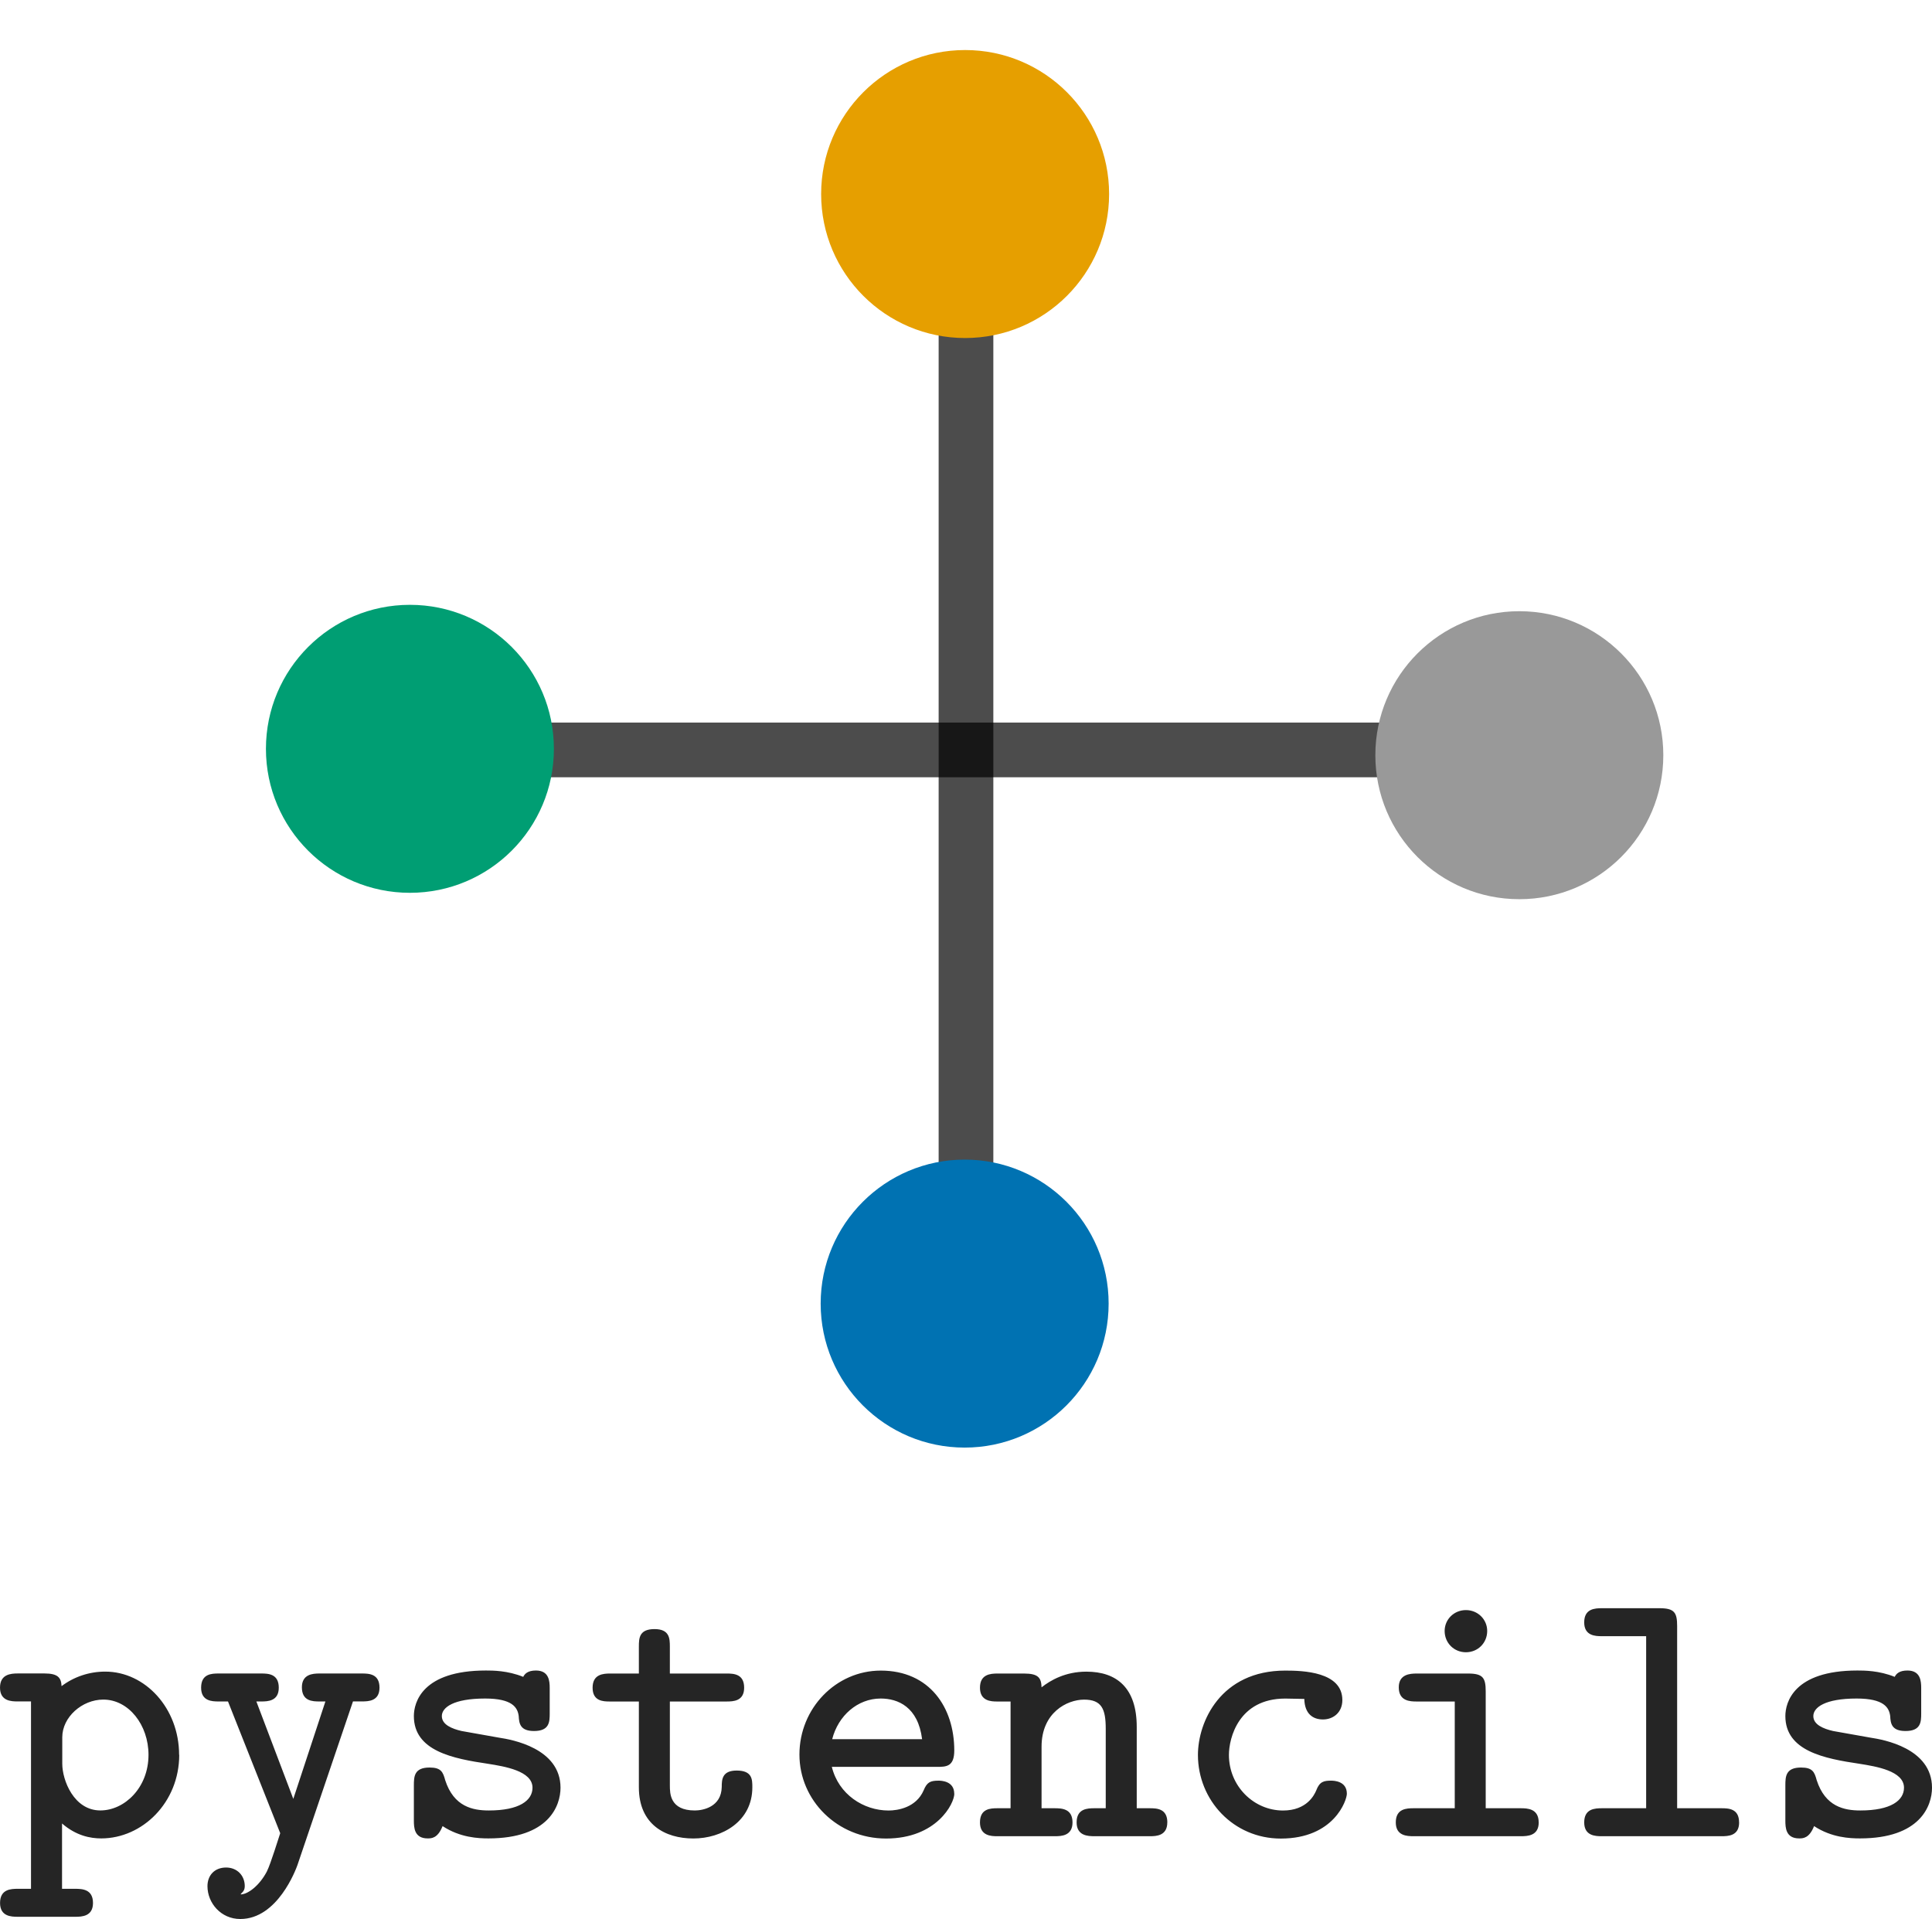<?xml version="1.0" encoding="UTF-8" standalone="no"?>
<!-- Created with Inkscape (http://www.inkscape.org/) -->

<svg
   width="49.311mm"
   height="48.977mm"
   viewBox="0 0 49.311 48.977"
   version="1.1"
   id="svg1"
   inkscape:version="1.4 (e7c3feb100, 2024-10-09)"
   sodipodi:docname="pystencils-logo-light.svg"
   xmlns:inkscape="http://www.inkscape.org/namespaces/inkscape"
   xmlns:sodipodi="http://sodipodi.sourceforge.net/DTD/sodipodi-0.dtd"
   xmlns="http://www.w3.org/2000/svg"
   xmlns:svg="http://www.w3.org/2000/svg">
  <sodipodi:namedview
     id="namedview1"
     pagecolor="#ffffff"
     bordercolor="#111111"
     borderopacity="1"
     inkscape:showpageshadow="0"
     inkscape:pageopacity="0"
     inkscape:pagecheckerboard="1"
     inkscape:deskcolor="#d1d1d1"
     inkscape:document-units="mm"
     showguides="true"
     inkscape:lockguides="false"
     showgrid="false"
     inkscape:zoom="2.8284271"
     inkscape:cx="33.410796"
     inkscape:cy="139.65359"
     inkscape:window-width="2560"
     inkscape:window-height="1399"
     inkscape:window-x="0"
     inkscape:window-y="0"
     inkscape:window-maximized="1"
     inkscape:current-layer="layer1">
    <inkscape:grid
       id="grid4"
       units="mm"
       originx="4.655"
       originy="-0.837"
       spacingx="1"
       spacingy="1"
       empcolor="#0099e5"
       empopacity="0.302"
       color="#0099e5"
       opacity="0.149"
       empspacing="5"
       enabled="true"
       visible="false" />
    <sodipodi:guide
       position="38.829,-5.275"
       orientation="1,0"
       id="guide2"
       inkscape:locked="false" />
    <sodipodi:guide
       position="10.481,-5.275"
       orientation="1,0"
       id="guide3"
       inkscape:locked="false" />
    <sodipodi:guide
       position="24.655,8.899"
       orientation="0,-1"
       id="guide4"
       inkscape:locked="false" />
    <sodipodi:guide
       position="24.655,-19.449"
       orientation="0,-1"
       id="guide5"
       inkscape:locked="false" />
  </sodipodi:namedview>
  <defs
     id="defs1">
    <inkscape:path-effect
       effect="spiro"
       id="path-effect5"
       is_visible="true"
       lpeversion="0" />
    <filter
       y="-0.175"
       height="1.349"
       inkscape:menu-tooltip="Darkens the edge with an inner blur and adds a flexible glow"
       inkscape:menu="Shadows and Glows"
       inkscape:label="Dark And Glow"
       style="color-interpolation-filters:sRGB"
       id="filter4608-0"
       x="-0.175"
       width="1.349">
      <feGaussianBlur
         stdDeviation="5"
         result="result6"
         id="feGaussianBlur4610-2" />
      <feComposite
         result="result8"
         in="SourceGraphic"
         operator="atop"
         in2="result6"
         id="feComposite4612-5" />
      <feComposite
         result="result9"
         operator="over"
         in2="SourceAlpha"
         in="result8"
         id="feComposite4614-7" />
      <feColorMatrix
         values="1 0 0 0 0 0 1 0 0 0 0 0 1 0 0 0 0 0 1 0 "
         result="result10"
         id="feColorMatrix4616-6" />
      <feBlend
         in="result10"
         mode="normal"
         in2="result6"
         id="feBlend4618-9" />
    </filter>
    <filter
       y="-0.175"
       height="1.349"
       inkscape:menu-tooltip="Darkens the edge with an inner blur and adds a flexible glow"
       inkscape:menu="Shadows and Glows"
       inkscape:label="Dark And Glow"
       style="color-interpolation-filters:sRGB"
       id="filter4632-1"
       x="-0.175"
       width="1.349">
      <feGaussianBlur
         stdDeviation="5"
         result="result6"
         id="feGaussianBlur4634-9" />
      <feComposite
         result="result8"
         in="SourceGraphic"
         operator="atop"
         in2="result6"
         id="feComposite4636-8" />
      <feComposite
         result="result9"
         operator="over"
         in2="SourceAlpha"
         in="result8"
         id="feComposite4638-7" />
      <feColorMatrix
         values="1 0 0 0 0 0 1 0 0 0 0 0 1 0 0 0 0 0 1 0 "
         result="result10"
         id="feColorMatrix4640-6" />
      <feBlend
         in="result10"
         mode="normal"
         in2="result6"
         id="feBlend4642-5" />
    </filter>
    <filter
       y="-0.175"
       height="1.349"
       inkscape:menu-tooltip="Darkens the edge with an inner blur and adds a flexible glow"
       inkscape:menu="Shadows and Glows"
       inkscape:label="Dark And Glow"
       style="color-interpolation-filters:sRGB"
       id="filter4620-1"
       x="-0.175"
       width="1.349">
      <feGaussianBlur
         stdDeviation="5"
         result="result6"
         id="feGaussianBlur4622-1" />
      <feComposite
         result="result8"
         in="SourceGraphic"
         operator="atop"
         in2="result6"
         id="feComposite4624-4" />
      <feComposite
         result="result9"
         operator="over"
         in2="SourceAlpha"
         in="result8"
         id="feComposite4626-8" />
      <feColorMatrix
         values="1 0 0 0 0 0 1 0 0 0 0 0 1 0 0 0 0 0 1 0 "
         result="result10"
         id="feColorMatrix4628-5" />
      <feBlend
         in="result10"
         mode="normal"
         in2="result6"
         id="feBlend4630-7" />
    </filter>
    <filter
       y="-0.175"
       height="1.349"
       inkscape:menu-tooltip="Darkens the edge with an inner blur and adds a flexible glow"
       inkscape:menu="Shadows and Glows"
       inkscape:label="Dark And Glow"
       style="color-interpolation-filters:sRGB"
       id="filter4596-6"
       x="-0.175"
       width="1.349">
      <feGaussianBlur
         stdDeviation="5"
         result="result6"
         id="feGaussianBlur4598-6" />
      <feComposite
         result="result8"
         in="SourceGraphic"
         operator="atop"
         in2="result6"
         id="feComposite4600-9" />
      <feComposite
         result="result9"
         operator="over"
         in2="SourceAlpha"
         in="result8"
         id="feComposite4602-1" />
      <feColorMatrix
         values="1 0 0 0 0 0 1 0 0 0 0 0 1 0 0 0 0 0 1 0 "
         result="result10"
         id="feColorMatrix4604-4" />
      <feBlend
         in="result10"
         mode="normal"
         in2="result6"
         id="feBlend4606-3" />
    </filter>
    <inkscape:path-effect
       effect="spiro"
       id="path-effect4188-5-6"
       is_visible="true"
       lpeversion="0" />
    <inkscape:path-effect
       effect="spiro"
       id="path-effect4188-7"
       is_visible="true"
       lpeversion="0" />
    <inkscape:path-effect
       effect="spiro"
       id="path-effect4188-5-6-3"
       is_visible="true"
       lpeversion="0" />
    <inkscape:path-effect
       effect="spiro"
       id="path-effect4188-7-2"
       is_visible="true"
       lpeversion="0" />
    <filter
       y="-0.175"
       height="1.349"
       inkscape:menu-tooltip="Darkens the edge with an inner blur and adds a flexible glow"
       inkscape:menu="Shadows and Glows"
       inkscape:label="Dark And Glow"
       style="color-interpolation-filters:sRGB"
       id="filter4608-0-5"
       x="-0.175"
       width="1.349">
      <feGaussianBlur
         stdDeviation="5"
         result="result6"
         id="feGaussianBlur4610-2-5" />
      <feComposite
         result="result8"
         in="SourceGraphic"
         operator="atop"
         in2="result6"
         id="feComposite4612-5-4" />
      <feComposite
         result="result9"
         operator="over"
         in2="SourceAlpha"
         in="result8"
         id="feComposite4614-7-7" />
      <feColorMatrix
         values="1 0 0 0 0 0 1 0 0 0 0 0 1 0 0 0 0 0 1 0 "
         result="result10"
         id="feColorMatrix4616-6-6" />
      <feBlend
         in="result10"
         mode="normal"
         in2="result6"
         id="feBlend4618-9-5" />
    </filter>
    <filter
       y="-0.175"
       height="1.349"
       inkscape:menu-tooltip="Darkens the edge with an inner blur and adds a flexible glow"
       inkscape:menu="Shadows and Glows"
       inkscape:label="Dark And Glow"
       style="color-interpolation-filters:sRGB"
       id="filter4620-1-7"
       x="-0.175"
       width="1.349">
      <feGaussianBlur
         stdDeviation="5"
         result="result6"
         id="feGaussianBlur4622-1-4" />
      <feComposite
         result="result8"
         in="SourceGraphic"
         operator="atop"
         in2="result6"
         id="feComposite4624-4-5" />
      <feComposite
         result="result9"
         operator="over"
         in2="SourceAlpha"
         in="result8"
         id="feComposite4626-8-2" />
      <feColorMatrix
         values="1 0 0 0 0 0 1 0 0 0 0 0 1 0 0 0 0 0 1 0 "
         result="result10"
         id="feColorMatrix4628-5-5" />
      <feBlend
         in="result10"
         mode="normal"
         in2="result6"
         id="feBlend4630-7-4" />
    </filter>
    <filter
       y="-0.175"
       height="1.349"
       inkscape:menu-tooltip="Darkens the edge with an inner blur and adds a flexible glow"
       inkscape:menu="Shadows and Glows"
       inkscape:label="Dark And Glow"
       style="color-interpolation-filters:sRGB"
       id="filter4596-6-3"
       x="-0.175"
       width="1.349">
      <feGaussianBlur
         stdDeviation="5"
         result="result6"
         id="feGaussianBlur4598-6-0" />
      <feComposite
         result="result8"
         in="SourceGraphic"
         operator="atop"
         in2="result6"
         id="feComposite4600-9-7" />
      <feComposite
         result="result9"
         operator="over"
         in2="SourceAlpha"
         in="result8"
         id="feComposite4602-1-8" />
      <feColorMatrix
         values="1 0 0 0 0 0 1 0 0 0 0 0 1 0 0 0 0 0 1 0 "
         result="result10"
         id="feColorMatrix4604-4-6" />
      <feBlend
         in="result10"
         mode="normal"
         in2="result6"
         id="feBlend4606-3-8" />
    </filter>
    <filter
       y="-0.175"
       height="1.349"
       inkscape:menu-tooltip="Darkens the edge with an inner blur and adds a flexible glow"
       inkscape:menu="Shadows and Glows"
       inkscape:label="Dark And Glow"
       style="color-interpolation-filters:sRGB"
       id="filter4632-1-4"
       x="-0.175"
       width="1.349">
      <feGaussianBlur
         stdDeviation="5"
         result="result6"
         id="feGaussianBlur4634-9-9" />
      <feComposite
         result="result8"
         in="SourceGraphic"
         operator="atop"
         in2="result6"
         id="feComposite4636-8-2" />
      <feComposite
         result="result9"
         operator="over"
         in2="SourceAlpha"
         in="result8"
         id="feComposite4638-7-0" />
      <feColorMatrix
         values="1 0 0 0 0 0 1 0 0 0 0 0 1 0 0 0 0 0 1 0 "
         result="result10"
         id="feColorMatrix4640-6-6" />
      <feBlend
         in="result10"
         mode="normal"
         in2="result6"
         id="feBlend4642-5-8" />
    </filter>
  </defs>
  <g
     inkscape:label="Layer 1"
     inkscape:groupmode="layer"
     id="layer1"
     transform="translate(4.655,-0.837)">
    <g
       id="g25"
       transform="translate(1.812973e-4,-8.5216229e-5)">
      <g
         id="g24">
        <rect
           style="display:inline;opacity:1;fill:#000000;fill-opacity:0.702;stroke-width:0.409"
           id="rect1"
           width="28.348"
           height="1.396"
           x="5.826"
           y="19.278"
           inkscape:label="axis-H" />
        <rect
           style="opacity:1;fill:#000000;fill-opacity:0.702;stroke-width:0.409"
           id="rect2"
           width="28.348"
           height="1.396"
           x="5.802"
           y="-20.698"
           transform="rotate(90)"
           inkscape:label="axis-V" />
        <circle
           transform="matrix(0.107,0,0,0.107,-10.838,-5.382)"
           r="34.345"
           cy="236.729"
           cx="155.563"
           id="path4136-7-0"
           style="fill:#009e73;fill-opacity:1;stroke:none;stroke-width:3;stroke-miterlimit:4;stroke-dasharray:none;stroke-dashoffset:0;stroke-opacity:1;filter:url(#filter4608-0-5)"
           inkscape:label="circle-L" />
        <circle
           transform="matrix(0.107,0,0,0.107,-11.109,-4.995)"
           r="34.345"
           cy="365.438"
           cx="290.419"
           id="path4136-6-0"
           style="fill:#0072b2;fill-opacity:1;stroke:none;stroke-width:3;stroke-miterlimit:4;stroke-dasharray:none;stroke-dashoffset:0;stroke-opacity:1;filter:url(#filter4620-1-7)"
           inkscape:label="circle-B" />
        <circle
           transform="matrix(0.107,0,0,0.107,-11.205,-5.769)"
           r="34.345"
           cy="108.02"
           cx="291.429"
           id="path4136-76"
           style="fill:#e69f00;fill-opacity:1;stroke:none;stroke-width:3;stroke-miterlimit:4;stroke-dasharray:none;stroke-dashoffset:0;stroke-opacity:1;filter:url(#filter4596-6-3)"
           inkscape:label="circle-T" />
        <circle
           transform="matrix(0.107,0,0,0.107,-11.057,-5.219)"
           r="34.345"
           cy="236.729"
           cx="422.244"
           id="path4136-3-9"
           style="fill:#999999;fill-opacity:1;stroke:none;stroke-width:3;stroke-miterlimit:4;stroke-dasharray:none;stroke-dashoffset:0;stroke-opacity:1;filter:url(#filter4632-1-4)"
           inkscape:label="circle-R" />
      </g>
      <path
         style="font-weight:bold;font-size:9.525px;line-height:125%;font-family:'Latin Modern Mono Light';-inkscape-font-specification:'Latin Modern Mono Light, Bold';letter-spacing:0px;word-spacing:0px;fill:#252525;stroke-width:0.265px"
         d="m -0.084,45.623 c 0,-1.191 -0.867,-2.124 -1.886,-2.124 -0.41,0 -0.8,0.133 -1.114,0.371 -0.01,-0.219 -0.095,-0.324 -0.438,-0.324 h -0.676 c -0.181,0 -0.457,0.019 -0.457,0.362 0,0.343 0.286,0.352 0.448,0.352 h 0.343 v 4.782 h -0.333 c -0.181,0 -0.457,0.009 -0.457,0.362 0,0.343 0.286,0.352 0.448,0.352 h 1.476 c 0.162,0 0.448,-0.009 0.448,-0.352 0,-0.352 -0.276,-0.362 -0.457,-0.362 h -0.333 v -1.667 c 0.362,0.314 0.724,0.381 1,0.381 1.048,0 1.991,-0.914 1.991,-2.134 z m -0.781,0 c 0,0.838 -0.61,1.419 -1.229,1.419 -0.676,0 -0.972,-0.772 -0.972,-1.191 v -0.676 c 0,-0.514 0.505,-0.962 1.048,-0.962 0.648,0 1.153,0.648 1.153,1.41 z m 5.896,-1.714 c 0,-0.352 -0.267,-0.362 -0.448,-0.362 H 3.498 c -0.171,0 -0.448,0.019 -0.448,0.352 0,0.352 0.267,0.362 0.448,0.362 h 0.152 l -0.819,2.486 -0.943,-2.486 h 0.124 c 0.171,0 0.448,-0.009 0.448,-0.352 0,-0.352 -0.267,-0.362 -0.448,-0.362 H 0.926 c -0.181,0 -0.448,0.009 -0.448,0.362 0,0.343 0.276,0.352 0.448,0.352 H 1.164 l 1.333,3.362 c -0.038,0.105 -0.238,0.772 -0.343,0.981 -0.191,0.362 -0.486,0.581 -0.667,0.581 0.01,-0.038 0.105,-0.067 0.105,-0.21 0,-0.276 -0.2,-0.476 -0.476,-0.476 -0.295,0 -0.476,0.2 -0.476,0.476 0,0.429 0.343,0.838 0.838,0.838 0.953,0 1.419,-1.267 1.457,-1.372 l 1.419,-4.181 h 0.229 c 0.171,0 0.448,-0.009 0.448,-0.352 z m 4.62,2.553 c 0,-1.01 -1.248,-1.229 -1.562,-1.276 l -0.962,-0.171 c -0.248,-0.057 -0.505,-0.162 -0.505,-0.381 0,-0.219 0.295,-0.448 1.105,-0.448 0.695,0 0.829,0.229 0.857,0.448 0.01,0.191 0.038,0.381 0.391,0.381 0.391,0 0.4,-0.229 0.4,-0.448 v -0.648 c 0,-0.181 -0.019,-0.448 -0.352,-0.448 -0.21,0 -0.286,0.086 -0.324,0.162 -0.4,-0.162 -0.781,-0.162 -0.953,-0.162 -1.629,0 -1.838,0.819 -1.838,1.162 0,0.895 1,1.086 1.895,1.219 0.419,0.067 1.133,0.181 1.133,0.61 0,0.324 -0.333,0.581 -1.114,0.581 -0.41,0 -0.895,-0.095 -1.114,-0.772 -0.057,-0.21 -0.105,-0.324 -0.4,-0.324 -0.391,0 -0.4,0.229 -0.4,0.457 v 0.895 c 0,0.181 0.01,0.457 0.352,0.457 0.095,0 0.257,0 0.381,-0.314 0.448,0.295 0.914,0.314 1.172,0.314 1.534,0 1.838,-0.829 1.838,-1.295 z m 4.896,-0.009 c 0,-0.2 0,-0.429 -0.4,-0.429 -0.371,0 -0.381,0.229 -0.381,0.419 -0.009,0.514 -0.486,0.6 -0.686,0.6 -0.638,0 -0.638,-0.438 -0.638,-0.638 v -2.143 h 1.448 c 0.171,0 0.448,-0.009 0.448,-0.352 0,-0.352 -0.267,-0.362 -0.448,-0.362 h -1.448 v -0.686 c 0,-0.21 -0.009,-0.448 -0.391,-0.448 -0.391,0 -0.4,0.229 -0.4,0.448 v 0.686 h -0.733 c -0.181,0 -0.448,0.019 -0.448,0.362 0,0.343 0.267,0.352 0.438,0.352 h 0.743 v 2.191 c 0,0.943 0.667,1.305 1.391,1.305 0.724,0 1.505,-0.429 1.505,-1.305 z m 5.153,0.162 c 0,-0.324 -0.333,-0.333 -0.4,-0.333 -0.21,0 -0.295,0.038 -0.381,0.248 -0.191,0.438 -0.657,0.514 -0.895,0.514 -0.638,0 -1.276,-0.41 -1.448,-1.114 h 2.677 c 0.238,0 0.448,0 0.448,-0.419 0,-1.095 -0.629,-2.038 -1.876,-2.038 -1.143,0 -2.076,0.962 -2.076,2.143 0,1.172 0.972,2.143 2.21,2.143 1.295,0 1.743,-0.895 1.743,-1.143 z m -0.819,-1.391 h -2.296 c 0.152,-0.6 0.648,-1.038 1.238,-1.038 0.438,0 0.953,0.21 1.057,1.038 z m 6.258,2.124 c 0,-0.352 -0.267,-0.362 -0.448,-0.362 h -0.333 v -2.076 c 0,-0.991 -0.505,-1.41 -1.286,-1.41 -0.533,0 -0.914,0.219 -1.143,0.4 -0.009,-0.238 -0.076,-0.352 -0.448,-0.352 h -0.676 c -0.181,0 -0.448,0.019 -0.448,0.362 0,0.343 0.286,0.352 0.438,0.352 h 0.343 v 2.724 h -0.333 c -0.181,0 -0.448,0.009 -0.448,0.362 0,0.343 0.286,0.352 0.438,0.352 h 1.476 c 0.162,0 0.448,-0.009 0.448,-0.352 0,-0.352 -0.276,-0.362 -0.457,-0.362 h -0.333 v -1.572 c 0,-0.867 0.648,-1.2 1.086,-1.2 0.448,0 0.552,0.238 0.552,0.743 v 2.029 h -0.286 c -0.181,0 -0.457,0.009 -0.457,0.362 0,0.343 0.295,0.352 0.457,0.352 h 1.419 c 0.152,0 0.438,-0.009 0.438,-0.352 z m 4.582,-0.733 c 0,-0.324 -0.333,-0.333 -0.4,-0.333 -0.181,0 -0.295,0.019 -0.381,0.248 -0.048,0.114 -0.238,0.514 -0.848,0.514 -0.743,0 -1.381,-0.619 -1.381,-1.419 0,-0.429 0.248,-1.438 1.438,-1.438 l 0.486,0.009 c 0.009,0.381 0.219,0.524 0.476,0.524 0.267,0 0.495,-0.181 0.495,-0.495 0,-0.724 -1.01,-0.752 -1.457,-0.752 -1.648,0 -2.229,1.305 -2.229,2.153 0,1.153 0.905,2.134 2.115,2.134 1.362,0 1.686,-0.981 1.686,-1.143 z m 4.896,0.733 c 0,-0.352 -0.286,-0.362 -0.457,-0.362 h -0.895 v -2.981 c 0,-0.343 -0.067,-0.457 -0.448,-0.457 h -1.314 c -0.171,0 -0.457,0.019 -0.457,0.352 0,0.352 0.286,0.362 0.457,0.362 h 0.972 v 2.724 h -1.048 c -0.181,0 -0.457,0.009 -0.457,0.362 0,0.343 0.286,0.352 0.457,0.352 h 2.734 c 0.171,0 0.457,-0.009 0.457,-0.352 z m -1.314,-4.886 c 0,-0.295 -0.238,-0.533 -0.543,-0.533 -0.305,0 -0.543,0.238 -0.543,0.533 0,0.305 0.238,0.543 0.543,0.543 0.305,0 0.543,-0.238 0.543,-0.543 z m 6.429,4.886 c 0,-0.352 -0.267,-0.362 -0.448,-0.362 h -1.133 v -4.648 c 0,-0.343 -0.067,-0.457 -0.448,-0.457 h -1.467 c -0.181,0 -0.457,0.009 -0.457,0.362 0,0.343 0.286,0.352 0.448,0.352 h 1.133 v 4.391 h -1.124 c -0.181,0 -0.457,0.009 -0.457,0.362 0,0.343 0.286,0.352 0.448,0.352 h 3.058 c 0.171,0 0.448,-0.009 0.448,-0.352 z m 4.924,-0.886 c 0,-1.01 -1.248,-1.229 -1.562,-1.276 l -0.962,-0.171 c -0.248,-0.057 -0.505,-0.162 -0.505,-0.381 0,-0.219 0.295,-0.448 1.105,-0.448 0.695,0 0.829,0.229 0.857,0.448 0.009,0.191 0.038,0.381 0.391,0.381 0.391,0 0.4,-0.229 0.4,-0.448 v -0.648 c 0,-0.181 -0.019,-0.448 -0.352,-0.448 -0.21,0 -0.286,0.086 -0.324,0.162 -0.4,-0.162 -0.781,-0.162 -0.953,-0.162 -1.629,0 -1.838,0.819 -1.838,1.162 0,0.895 1,1.086 1.895,1.219 0.419,0.067 1.133,0.181 1.133,0.61 0,0.324 -0.333,0.581 -1.114,0.581 -0.41,0 -0.895,-0.095 -1.114,-0.772 -0.057,-0.21 -0.105,-0.324 -0.4,-0.324 -0.391,0 -0.4,0.229 -0.4,0.457 v 0.895 c 0,0.181 0.009,0.457 0.352,0.457 0.095,0 0.257,0 0.381,-0.314 0.448,0.295 0.914,0.314 1.172,0.314 1.534,0 1.838,-0.829 1.838,-1.295 z"
         id="text1392-1"
         inkscape:label="text1392-1"
         aria-label="pystencils" />
    </g>
  </g>
</svg>
